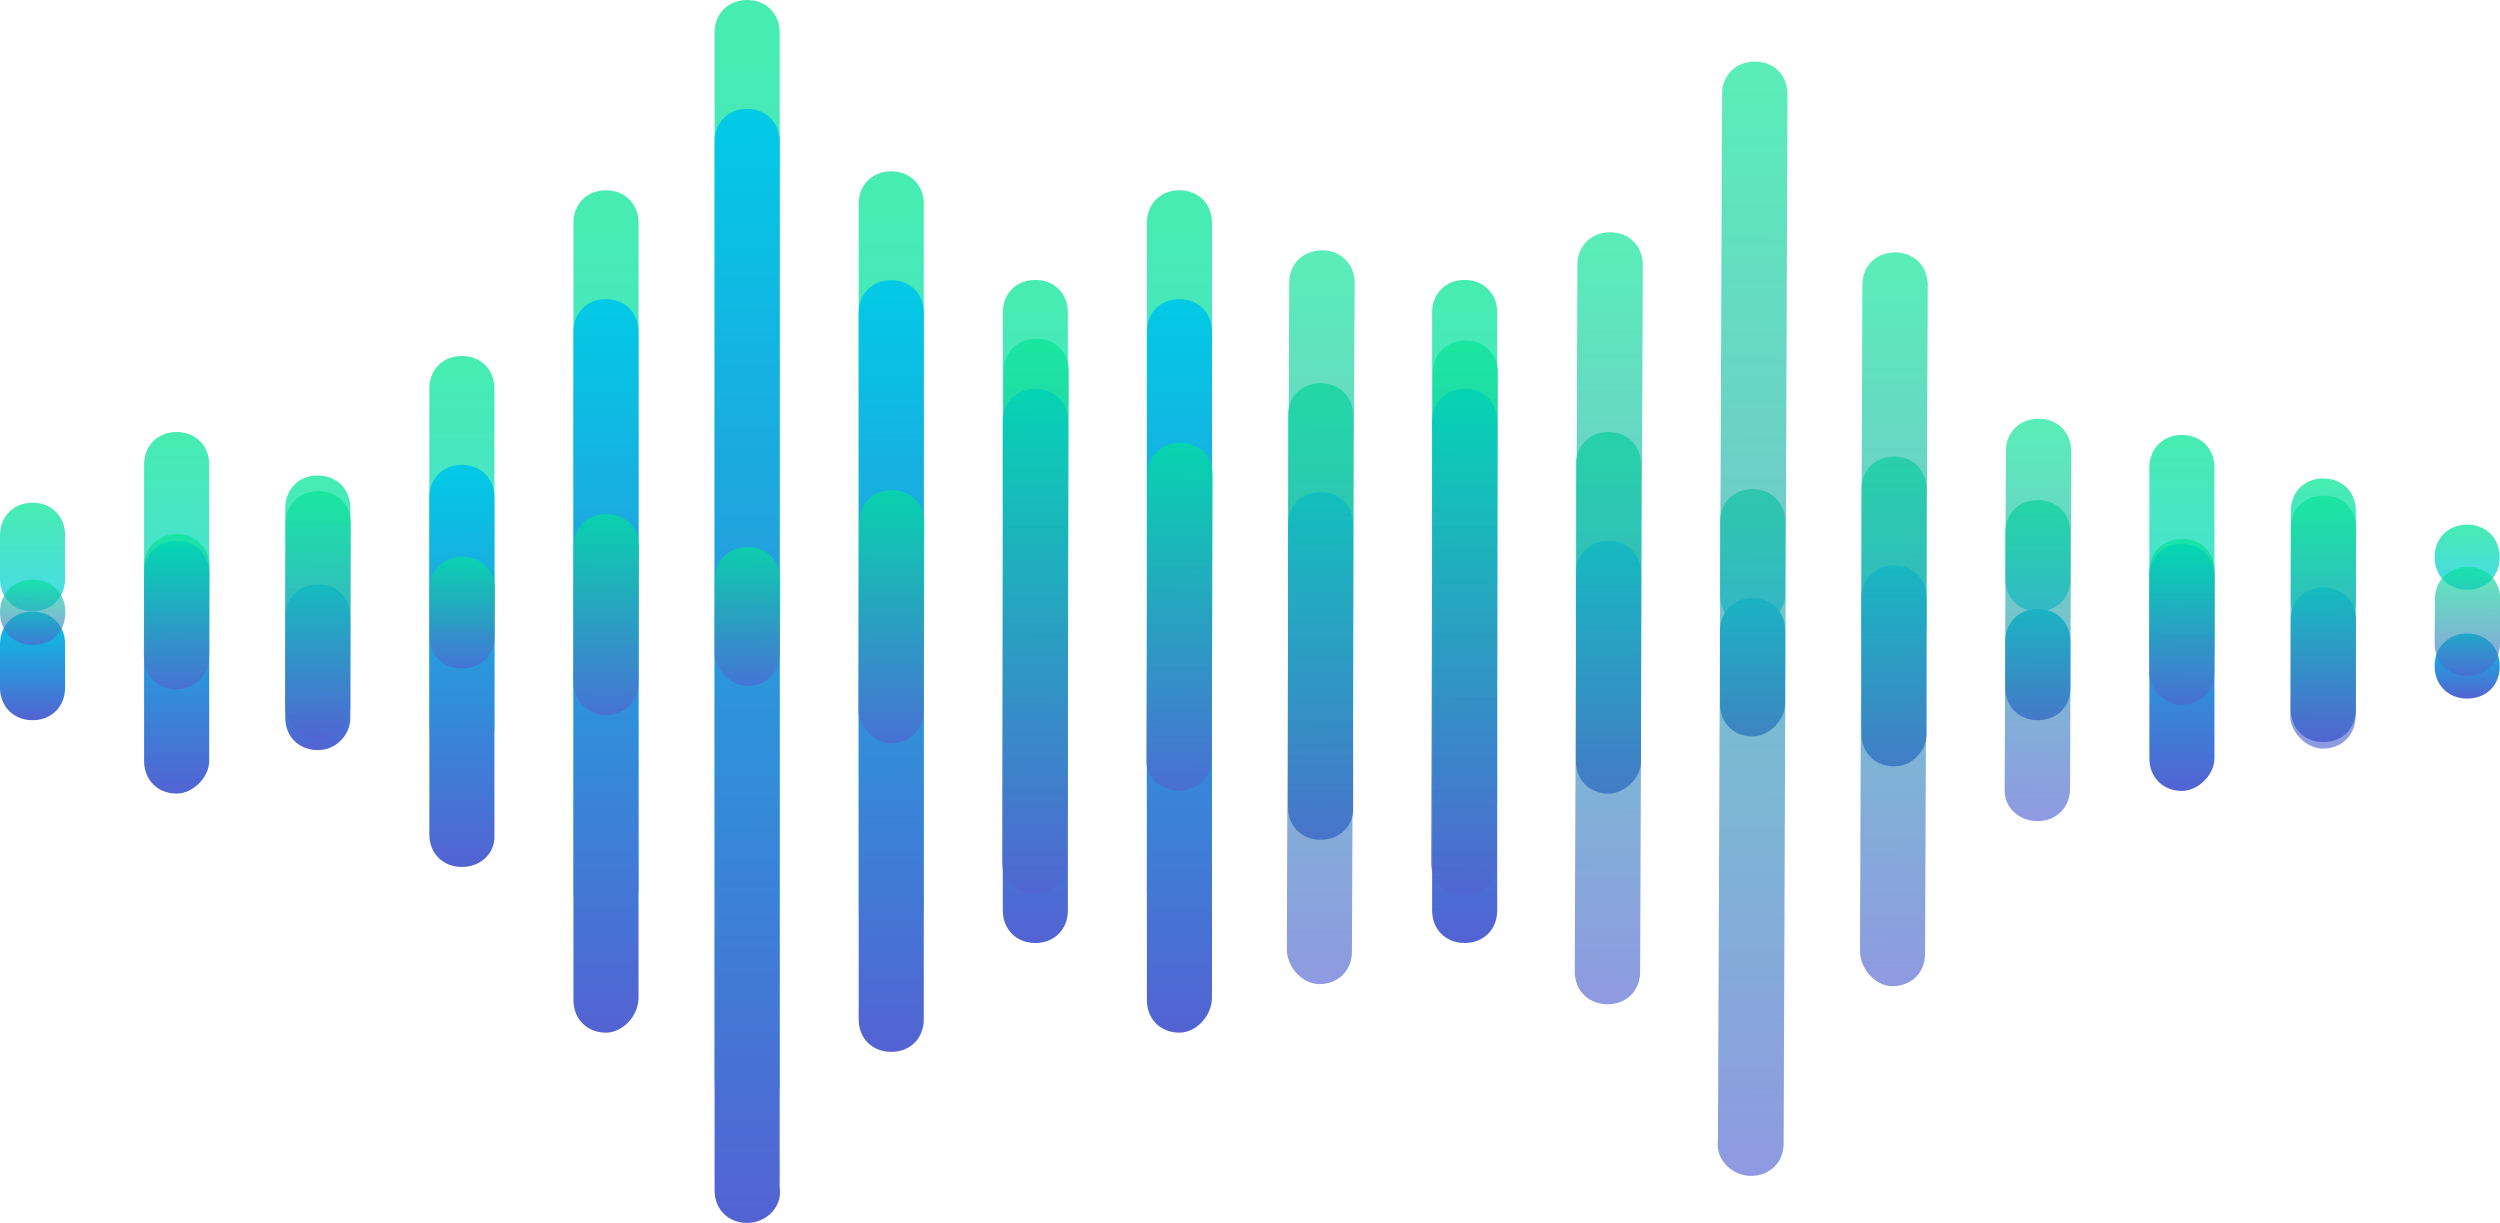 <!-- Generator: Adobe Illustrator 24.0.2, SVG Export Plug-In  -->
<svg version="1.1" xmlns="http://www.w3.org/2000/svg" xmlns:xlink="http://www.w3.org/1999/xlink" x="0px" y="0px" width="84.49px"
     height="41.33px" viewBox="0 0 84.49 41.33" style="enable-background:new 0 0 84.49 41.33;" xml:space="preserve">
<style type="text/css">
	.st0{opacity:0.72;}
	.st1{fill:url(#SVGID_1_);}
	.st2{fill:url(#SVGID_2_);}
	.st3{fill:url(#SVGID_3_);}
	.st4{fill:url(#SVGID_4_);}
	.st5{fill:url(#SVGID_5_);}
	.st6{fill:url(#SVGID_6_);}
	.st7{fill:url(#SVGID_7_);}
	.st8{fill:url(#SVGID_8_);}
	.st9{fill:url(#SVGID_9_);}
	.st10{fill:url(#SVGID_10_);}
	.st11{fill:url(#SVGID_11_);}
	.st12{fill:url(#SVGID_12_);}
	.st13{fill:url(#SVGID_13_);}
	.st14{fill:url(#SVGID_14_);}
	.st15{fill:url(#SVGID_15_);}
	.st16{fill:url(#SVGID_16_);}
	.st17{fill:url(#SVGID_17_);}
	.st18{fill:url(#SVGID_18_);}
	.st19{fill:url(#SVGID_19_);}
	.st20{fill:url(#SVGID_20_);}
	.st21{fill:url(#SVGID_21_);}
	.st22{fill:url(#SVGID_22_);}
	.st23{fill:url(#SVGID_23_);}
	.st24{fill:url(#SVGID_24_);}
	.st25{fill:url(#SVGID_25_);}
	.st26{fill:url(#SVGID_26_);}
	.st27{fill:url(#SVGID_27_);}
	.st28{fill:url(#SVGID_28_);}
	.st29{fill:url(#SVGID_29_);}
	.st30{fill:url(#SVGID_30_);}
	.st31{fill:url(#SVGID_31_);}
	.st32{fill:url(#SVGID_32_);}
	.st33{fill:url(#SVGID_33_);}
	.st34{fill:url(#SVGID_34_);}
	.st35{fill:url(#SVGID_35_);}
	.st36{fill:url(#SVGID_36_);}
	.st37{opacity:0.65;}
	.st38{fill:url(#SVGID_37_);}
	.st39{fill:url(#SVGID_38_);}
	.st40{fill:url(#SVGID_39_);}
	.st41{fill:url(#SVGID_40_);}
	.st42{fill:url(#SVGID_41_);}
	.st43{fill:url(#SVGID_42_);}
	.st44{fill:url(#SVGID_43_);}
	.st45{fill:url(#SVGID_44_);}
	.st46{fill:url(#SVGID_45_);}
	.st47{fill:url(#SVGID_46_);}
	.st48{fill:url(#SVGID_47_);}
	.st49{fill:url(#SVGID_48_);}
	.st50{fill:url(#SVGID_49_);}
	.st51{fill:url(#SVGID_50_);}
	.st52{fill:url(#SVGID_51_);}
	.st53{fill:url(#SVGID_52_);}
	.st54{fill:url(#SVGID_53_);}
	.st55{fill:url(#SVGID_54_);}
	.st56{fill:url(#SVGID_55_);}
	.st57{fill:url(#SVGID_56_);}
	.st58{fill:url(#SVGID_57_);}
	.st59{fill:url(#SVGID_58_);}
	.st60{fill:url(#SVGID_59_);}
	.st61{fill:url(#SVGID_60_);}
	.st62{fill:url(#SVGID_61_);}
	.st63{fill:url(#SVGID_62_);}
	.st64{fill:url(#SVGID_63_);}
	.st65{fill:url(#SVGID_64_);}
	.st66{fill:url(#SVGID_65_);}
	.st67{fill:url(#SVGID_66_);}
	.st68{fill:url(#SVGID_67_);}
	.st69{fill:url(#SVGID_68_);}
	.st70{fill:url(#SVGID_69_);}
	.st71{fill:url(#SVGID_70_);}
	.st72{fill:url(#SVGID_71_);}
	.st73{fill:url(#SVGID_72_);}
	.st74{fill:url(#SVGID_73_);}
	.st75{fill:url(#SVGID_74_);}
	.st76{fill:url(#SVGID_75_);}
	.st77{fill:url(#SVGID_76_);}
	.st78{fill:url(#SVGID_77_);}
	.st79{fill:url(#SVGID_78_);}
	.st80{fill:url(#SVGID_79_);}
	.st81{fill:url(#SVGID_80_);}
	.st82{fill:url(#SVGID_81_);}
	.st83{fill:url(#SVGID_82_);}
	.st84{fill:url(#SVGID_83_);}
	.st85{fill:url(#SVGID_84_);}
	.st86{fill:url(#SVGID_85_);}
	.st87{fill:url(#SVGID_86_);}
	.st88{fill:url(#SVGID_87_);}
	.st89{fill:url(#SVGID_88_);}
	.st90{fill:url(#SVGID_89_);}
	.st91{fill:url(#SVGID_90_);}
	.st92{fill:url(#SVGID_91_);}
	.st93{fill:url(#SVGID_92_);}
	.st94{fill:url(#SVGID_93_);}
	.st95{fill:url(#SVGID_94_);}
	.st96{fill:url(#SVGID_95_);}
	.st97{fill:url(#SVGID_96_);}
	.st98{fill:url(#SVGID_97_);}
	.st99{fill:url(#SVGID_98_);}
	.st100{fill:url(#SVGID_99_);}
	.st101{fill:url(#SVGID_100_);}
	.st102{fill:url(#SVGID_101_);}
	.st103{fill:url(#SVGID_102_);}
	.st104{fill:url(#SVGID_103_);}
	.st105{fill:url(#SVGID_104_);}
	.st106{fill:url(#SVGID_105_);}
	.st107{fill:url(#SVGID_106_);}
	.st108{fill:url(#SVGID_107_);}
	.st109{fill:url(#SVGID_108_);}
</style>
    <defs>
</defs>
    <g>
	<g class="st0">
		<linearGradient id="SVGID_1_" gradientUnits="userSpaceOnUse" x1="20.479" y1="31.223" x2="20.479" y2="6.428">
			<stop  offset="0" style="stop-color:#02CAE6"/>
            <stop  offset="1" style="stop-color:#00E592"/>
		</linearGradient>
        <path class="st1" d="M20.48,31.22c-0.64,0-1.1-0.46-1.1-1.1V7.53c0-0.64,0.46-1.1,1.1-1.1c0.64,0,1.1,0.46,1.1,1.1v22.5
			C21.58,30.67,21.03,31.22,20.48,31.22z"/>
        <linearGradient id="SVGID_2_" gradientUnits="userSpaceOnUse" x1="25.259" y1="37.651" x2="25.259" y2="0">
			<stop  offset="0" style="stop-color:#02CAE6"/>
            <stop  offset="1" style="stop-color:#00E592"/>
		</linearGradient>
        <path class="st2" d="M25.25,37.65c-0.64,0-1.1-0.46-1.1-1.1V1.1c0-0.64,0.46-1.1,1.1-1.1s1.1,0.46,1.1,1.1v35.36
			C26.45,37.1,25.9,37.65,25.25,37.65z"/>
        <linearGradient id="SVGID_3_" gradientUnits="userSpaceOnUse" x1="44.631" y1="24.703" x2="44.631" y2="12.948">
			<stop  offset="0" style="stop-color:#02CAE6"/>
            <stop  offset="1" style="stop-color:#00E592"/>
		</linearGradient>
        <path class="st3" d="M44.63,24.7c-0.64,0-1.1-0.46-1.1-1.1v-9.55c0-0.64,0.46-1.1,1.1-1.1s1.1,0.46,1.1,1.1v9.64
			C45.73,24.24,45.27,24.7,44.63,24.7z"/>
        <linearGradient id="SVGID_4_" gradientUnits="userSpaceOnUse" x1="49.498" y1="28.193" x2="49.498" y2="9.459">
			<stop  offset="0" style="stop-color:#02CAE6"/>
            <stop  offset="1" style="stop-color:#00E592"/>
		</linearGradient>
        <path class="st4" d="M49.5,28.19c-0.64,0-1.1-0.46-1.1-1.1V10.56c0-0.64,0.46-1.1,1.1-1.1s1.1,0.46,1.1,1.1v16.53
			C50.6,27.73,50.14,28.19,49.5,28.19z"/>
        <linearGradient id="SVGID_5_" gradientUnits="userSpaceOnUse" x1="54.365" y1="23.142" x2="54.365" y2="14.601">
			<stop  offset="0" style="stop-color:#02CAE6"/>
            <stop  offset="1" style="stop-color:#00E592"/>
		</linearGradient>
        <path class="st5" d="M54.36,23.14c-0.64,0-1.1-0.46-1.1-1.1V15.7c0-0.64,0.46-1.1,1.1-1.1c0.64,0,1.1,0.46,1.1,1.1v6.34
			C55.47,22.59,54.92,23.14,54.36,23.14z"/>
        <linearGradient id="SVGID_6_" gradientUnits="userSpaceOnUse" x1="64.007" y1="22.224" x2="64.007" y2="15.428">
			<stop  offset="0" style="stop-color:#02CAE6"/>
            <stop  offset="1" style="stop-color:#00E592"/>
		</linearGradient>
        <path class="st6" d="M64.01,22.22c-0.64,0-1.1-0.46-1.1-1.1v-4.59c0-0.64,0.46-1.1,1.1-1.1c0.64,0,1.1,0.46,1.1,1.1v4.59
			C65.11,21.67,64.65,22.22,64.01,22.22z"/>
        <linearGradient id="SVGID_7_" gradientUnits="userSpaceOnUse" x1="30.121" y1="31.866" x2="30.121" y2="5.785">
			<stop  offset="0" style="stop-color:#02CAE6"/>
            <stop  offset="1" style="stop-color:#00E592"/>
		</linearGradient>
        <path class="st7" d="M30.12,31.87c-0.64,0-1.1-0.46-1.1-1.1V6.89c0-0.64,0.46-1.1,1.1-1.1c0.64,0,1.1,0.46,1.1,1.1v23.88
			C31.22,31.41,30.76,31.87,30.12,31.87z"/>
        <linearGradient id="SVGID_8_" gradientUnits="userSpaceOnUse" x1="34.988" y1="28.193" x2="34.988" y2="9.459">
			<stop  offset="0" style="stop-color:#02CAE6"/>
            <stop  offset="1" style="stop-color:#00E592"/>
		</linearGradient>
        <path class="st8" d="M34.99,28.19c-0.64,0-1.1-0.46-1.1-1.1V10.56c0-0.64,0.46-1.1,1.1-1.1s1.1,0.46,1.1,1.1v16.53
			C36.09,27.73,35.63,28.19,34.99,28.19z"/>
        <linearGradient id="SVGID_9_" gradientUnits="userSpaceOnUse" x1="39.855" y1="31.223" x2="39.855" y2="6.428">
			<stop  offset="0" style="stop-color:#02CAE6"/>
            <stop  offset="1" style="stop-color:#00E592"/>
		</linearGradient>
        <path class="st9" d="M39.86,31.22c-0.64,0-1.1-0.46-1.1-1.1V7.53c0-0.64,0.46-1.1,1.1-1.1c0.64,0,1.1,0.46,1.1,1.1v22.5
			C40.96,30.67,40.41,31.22,39.86,31.22z"/>
        <linearGradient id="SVGID_10_" gradientUnits="userSpaceOnUse" x1="15.612" y1="25.621" x2="15.612" y2="12.03">
			<stop  offset="0" style="stop-color:#02CAE6"/>
            <stop  offset="1" style="stop-color:#00E592"/>
		</linearGradient>
        <path class="st10" d="M15.61,25.62c-0.64,0-1.1-0.46-1.1-1.1V13.13c0-0.64,0.46-1.1,1.1-1.1s1.1,0.46,1.1,1.1v11.48
			C16.71,25.16,16.25,25.62,15.61,25.62z"/>
        <linearGradient id="SVGID_11_" gradientUnits="userSpaceOnUse" x1="59.232" y1="21.213" x2="59.232" y2="16.53">
			<stop  offset="0" style="stop-color:#02CAE6"/>
            <stop  offset="1" style="stop-color:#00E592"/>
		</linearGradient>
        <path class="st11" d="M59.23,21.21c-0.64,0-1.1-0.46-1.1-1.1v-2.48c0-0.64,0.46-1.1,1.1-1.1s1.1,0.46,1.1,1.1v2.48
			C60.33,20.66,59.78,21.21,59.23,21.21z"/>
        <linearGradient id="SVGID_12_" gradientUnits="userSpaceOnUse" x1="73.742" y1="23.05" x2="73.742" y2="14.693">
			<stop  offset="0" style="stop-color:#02CAE6"/>
            <stop  offset="1" style="stop-color:#00E592"/>
		</linearGradient>
        <path class="st12" d="M73.74,23.05c-0.64,0-1.1-0.46-1.1-1.1V15.8c0-0.64,0.46-1.1,1.1-1.1c0.64,0,1.1,0.46,1.1,1.1v6.15
			C74.84,22.5,74.29,23.05,73.74,23.05z"/>
        <linearGradient id="SVGID_13_" gradientUnits="userSpaceOnUse" x1="78.517" y1="21.397" x2="78.517" y2="16.163">
			<stop  offset="0" style="stop-color:#02CAE6"/>
            <stop  offset="1" style="stop-color:#00E592"/>
		</linearGradient>
        <path class="st13" d="M78.52,21.4c-0.64,0-1.1-0.46-1.1-1.1v-3.03c0-0.64,0.46-1.1,1.1-1.1c0.64,0,1.1,0.46,1.1,1.1v3.03
			C79.62,20.94,79.16,21.4,78.52,21.4z"/>
        <linearGradient id="SVGID_14_" gradientUnits="userSpaceOnUse" x1="83.384" y1="19.928" x2="83.384" y2="17.724">
			<stop  offset="0" style="stop-color:#02CAE6"/>
            <stop  offset="1" style="stop-color:#00E592"/>
		</linearGradient>
        <path class="st14" d="M83.38,19.93c-0.64,0-1.1-0.46-1.1-1.1l0,0c0-0.64,0.46-1.1,1.1-1.1c0.64,0,1.1,0.46,1.1,1.1
			S84.03,19.93,83.38,19.93z"/>
        <linearGradient id="SVGID_15_" gradientUnits="userSpaceOnUse" x1="1.102" y1="20.662" x2="1.102" y2="16.989">
			<stop  offset="0" style="stop-color:#02CAE6"/>
            <stop  offset="1" style="stop-color:#00E592"/>
		</linearGradient>
        <path class="st15" d="M1.1,20.66c-0.64,0-1.1-0.46-1.1-1.1v-1.47c0-0.64,0.46-1.1,1.1-1.1s1.1,0.46,1.1,1.1v1.47
			C2.2,20.2,1.74,20.66,1.1,20.66z"/>
        <linearGradient id="SVGID_16_" gradientUnits="userSpaceOnUse" x1="10.744" y1="21.672" x2="10.744" y2="16.071">
			<stop  offset="0" style="stop-color:#02CAE6"/>
            <stop  offset="1" style="stop-color:#00E592"/>
		</linearGradient>
        <path class="st16" d="M10.74,21.67c-0.64,0-1.1-0.46-1.1-1.1v-3.4c0-0.64,0.46-1.1,1.1-1.1s1.1,0.46,1.1,1.1v3.4
			C11.85,21.12,11.39,21.67,10.74,21.67z"/>
        <linearGradient id="SVGID_17_" gradientUnits="userSpaceOnUse" x1="5.969" y1="23.142" x2="5.969" y2="14.601">
			<stop  offset="0" style="stop-color:#02CAE6"/>
            <stop  offset="1" style="stop-color:#00E592"/>
		</linearGradient>
        <path class="st17" d="M5.97,23.14c-0.64,0-1.1-0.46-1.1-1.1V15.7c0-0.64,0.46-1.1,1.1-1.1s1.1,0.46,1.1,1.1v6.34
			C7.07,22.59,6.52,23.14,5.97,23.14z"/>
        <linearGradient id="SVGID_18_" gradientUnits="userSpaceOnUse" x1="68.874" y1="20.662" x2="68.874" y2="16.897">
			<stop  offset="0" style="stop-color:#02CAE6"/>
            <stop  offset="1" style="stop-color:#00E592"/>
		</linearGradient>
        <path class="st18" d="M68.87,20.66c-0.64,0-1.1-0.46-1.1-1.1V18c0-0.64,0.46-1.1,1.1-1.1c0.64,0,1.1,0.46,1.1,1.1v1.56
			C69.98,20.2,69.52,20.66,68.87,20.66z"/>
	</g>
        <g>
		<linearGradient id="SVGID_19_" gradientUnits="userSpaceOnUse" x1="20.479" y1="34.903" x2="20.479" y2="10.108">
			<stop  offset="0" style="stop-color:#5363D2"/>
            <stop  offset="1" style="stop-color:#02CAE6"/>
		</linearGradient>
            <path class="st19" d="M20.48,34.9c-0.64,0-1.1-0.46-1.1-1.1V11.21c0-0.64,0.46-1.1,1.1-1.1c0.64,0,1.1,0.46,1.1,1.1v22.5
			C21.58,34.35,21.03,34.9,20.48,34.9z"/>
            <linearGradient id="SVGID_20_" gradientUnits="userSpaceOnUse" x1="25.259" y1="41.332" x2="25.259" y2="3.68">
			<stop  offset="0" style="stop-color:#5363D2"/>
                <stop  offset="1" style="stop-color:#02CAE6"/>
		</linearGradient>
            <path class="st20" d="M25.25,41.33c-0.64,0-1.1-0.46-1.1-1.1V4.78c0-0.64,0.46-1.1,1.1-1.1s1.1,0.46,1.1,1.1v35.36
			C26.45,40.78,25.9,41.33,25.25,41.33z"/>
            <linearGradient id="SVGID_21_" gradientUnits="userSpaceOnUse" x1="44.631" y1="28.383" x2="44.631" y2="16.629">
			<stop  offset="0" style="stop-color:#5363D2"/>
                <stop  offset="1" style="stop-color:#02CAE6"/>
		</linearGradient>
            <path class="st21" d="M44.63,28.38c-0.64,0-1.1-0.46-1.1-1.1v-9.55c0-0.64,0.46-1.1,1.1-1.1s1.1,0.46,1.1,1.1v9.64
			C45.73,27.92,45.27,28.38,44.63,28.38z"/>
            <linearGradient id="SVGID_22_" gradientUnits="userSpaceOnUse" x1="49.498" y1="31.873" x2="49.498" y2="13.139">
			<stop  offset="0" style="stop-color:#5363D2"/>
                <stop  offset="1" style="stop-color:#02CAE6"/>
		</linearGradient>
            <path class="st22" d="M49.5,31.87c-0.64,0-1.1-0.46-1.1-1.1V14.24c0-0.64,0.46-1.1,1.1-1.1s1.1,0.46,1.1,1.1v16.53
			C50.6,31.41,50.14,31.87,49.5,31.87z"/>
            <linearGradient id="SVGID_23_" gradientUnits="userSpaceOnUse" x1="54.365" y1="26.822" x2="54.365" y2="18.282">
			<stop  offset="0" style="stop-color:#5363D2"/>
                <stop  offset="1" style="stop-color:#02CAE6"/>
		</linearGradient>
            <path class="st23" d="M54.36,26.82c-0.64,0-1.1-0.46-1.1-1.1v-6.34c0-0.64,0.46-1.1,1.1-1.1c0.64,0,1.1,0.46,1.1,1.1v6.34
			C55.47,26.27,54.92,26.82,54.36,26.82z"/>
            <linearGradient id="SVGID_24_" gradientUnits="userSpaceOnUse" x1="64.007" y1="25.904" x2="64.007" y2="19.108">
			<stop  offset="0" style="stop-color:#5363D2"/>
                <stop  offset="1" style="stop-color:#02CAE6"/>
		</linearGradient>
            <path class="st24" d="M64.01,25.9c-0.64,0-1.1-0.46-1.1-1.1v-4.59c0-0.64,0.46-1.1,1.1-1.1c0.64,0,1.1,0.46,1.1,1.1v4.59
			C65.11,25.35,64.65,25.9,64.01,25.9z"/>
            <linearGradient id="SVGID_25_" gradientUnits="userSpaceOnUse" x1="30.121" y1="35.546" x2="30.121" y2="9.466">
			<stop  offset="0" style="stop-color:#5363D2"/>
                <stop  offset="1" style="stop-color:#02CAE6"/>
		</linearGradient>
            <path class="st25" d="M30.12,35.55c-0.64,0-1.1-0.46-1.1-1.1V10.57c0-0.64,0.46-1.1,1.1-1.1c0.64,0,1.1,0.46,1.1,1.1v23.88
			C31.22,35.09,30.76,35.55,30.12,35.55z"/>
            <linearGradient id="SVGID_26_" gradientUnits="userSpaceOnUse" x1="34.988" y1="31.873" x2="34.988" y2="13.139">
			<stop  offset="0" style="stop-color:#5363D2"/>
                <stop  offset="1" style="stop-color:#02CAE6"/>
		</linearGradient>
            <path class="st26" d="M34.99,31.87c-0.64,0-1.1-0.46-1.1-1.1V14.24c0-0.64,0.46-1.1,1.1-1.1s1.1,0.46,1.1,1.1v16.53
			C36.09,31.41,35.63,31.87,34.99,31.87z"/>
            <linearGradient id="SVGID_27_" gradientUnits="userSpaceOnUse" x1="39.855" y1="34.903" x2="39.855" y2="10.108">
			<stop  offset="0" style="stop-color:#5363D2"/>
                <stop  offset="1" style="stop-color:#02CAE6"/>
		</linearGradient>
            <path class="st27" d="M39.86,34.9c-0.64,0-1.1-0.46-1.1-1.1V11.21c0-0.64,0.46-1.1,1.1-1.1c0.64,0,1.1,0.46,1.1,1.1v22.5
			C40.96,34.35,40.41,34.9,39.86,34.9z"/>
            <linearGradient id="SVGID_28_" gradientUnits="userSpaceOnUse" x1="15.612" y1="29.302" x2="15.612" y2="15.71">
			<stop  offset="0" style="stop-color:#5363D2"/>
                <stop  offset="1" style="stop-color:#02CAE6"/>
		</linearGradient>
            <path class="st28" d="M15.61,29.3c-0.64,0-1.1-0.46-1.1-1.1V16.81c0-0.64,0.46-1.1,1.1-1.1s1.1,0.46,1.1,1.1v11.48
			C16.71,28.84,16.25,29.3,15.61,29.3z"/>
            <linearGradient id="SVGID_29_" gradientUnits="userSpaceOnUse" x1="59.232" y1="24.894" x2="59.232" y2="20.21">
			<stop  offset="0" style="stop-color:#5363D2"/>
                <stop  offset="1" style="stop-color:#02CAE6"/>
		</linearGradient>
            <path class="st29" d="M59.23,24.89c-0.64,0-1.1-0.46-1.1-1.1v-2.48c0-0.64,0.46-1.1,1.1-1.1s1.1,0.46,1.1,1.1v2.48
			C60.33,24.34,59.78,24.89,59.23,24.89z"/>
            <linearGradient id="SVGID_30_" gradientUnits="userSpaceOnUse" x1="73.742" y1="26.73" x2="73.742" y2="18.373">
			<stop  offset="0" style="stop-color:#5363D2"/>
                <stop  offset="1" style="stop-color:#02CAE6"/>
		</linearGradient>
            <path class="st30" d="M73.74,26.73c-0.64,0-1.1-0.46-1.1-1.1v-6.15c0-0.64,0.46-1.1,1.1-1.1c0.64,0,1.1,0.46,1.1,1.1v6.15
			C74.84,26.18,74.29,26.73,73.74,26.73z"/>
            <linearGradient id="SVGID_31_" gradientUnits="userSpaceOnUse" x1="78.517" y1="25.077" x2="78.517" y2="19.843">
			<stop  offset="0" style="stop-color:#5363D2"/>
                <stop  offset="1" style="stop-color:#02CAE6"/>
		</linearGradient>
            <path class="st31" d="M78.52,25.08c-0.64,0-1.1-0.46-1.1-1.1v-3.03c0-0.64,0.46-1.1,1.1-1.1c0.64,0,1.1,0.46,1.1,1.1v3.03
			C79.62,24.62,79.16,25.08,78.52,25.08z"/>
            <linearGradient id="SVGID_32_" gradientUnits="userSpaceOnUse" x1="83.384" y1="23.608" x2="83.384" y2="21.404">
			<stop  offset="0" style="stop-color:#5363D2"/>
                <stop  offset="1" style="stop-color:#02CAE6"/>
		</linearGradient>
            <path class="st32" d="M83.38,23.61c-0.64,0-1.1-0.46-1.1-1.1l0,0c0-0.64,0.46-1.1,1.1-1.1c0.64,0,1.1,0.46,1.1,1.1
			C84.49,23.15,84.03,23.61,83.38,23.61z"/>
            <linearGradient id="SVGID_33_" gradientUnits="userSpaceOnUse" x1="1.102" y1="24.343" x2="1.102" y2="20.669">
			<stop  offset="0" style="stop-color:#5363D2"/>
                <stop  offset="1" style="stop-color:#02CAE6"/>
		</linearGradient>
            <path class="st33" d="M1.1,24.34c-0.64,0-1.1-0.46-1.1-1.1v-1.47c0-0.64,0.46-1.1,1.1-1.1s1.1,0.46,1.1,1.1v1.47
			C2.2,23.88,1.74,24.34,1.1,24.34z"/>
            <linearGradient id="SVGID_34_" gradientUnits="userSpaceOnUse" x1="10.744" y1="25.353" x2="10.744" y2="19.751">
			<stop  offset="0" style="stop-color:#5363D2"/>
                <stop  offset="1" style="stop-color:#02CAE6"/>
		</linearGradient>
            <path class="st34" d="M10.74,25.35c-0.64,0-1.1-0.46-1.1-1.1v-3.4c0-0.64,0.46-1.1,1.1-1.1s1.1,0.46,1.1,1.1v3.4
			C11.85,24.8,11.39,25.35,10.74,25.35z"/>
            <linearGradient id="SVGID_35_" gradientUnits="userSpaceOnUse" x1="5.969" y1="26.822" x2="5.969" y2="18.282">
			<stop  offset="0" style="stop-color:#5363D2"/>
                <stop  offset="1" style="stop-color:#02CAE6"/>
		</linearGradient>
            <path class="st35" d="M5.97,26.82c-0.64,0-1.1-0.46-1.1-1.1v-6.34c0-0.64,0.46-1.1,1.1-1.1s1.1,0.46,1.1,1.1v6.34
			C7.07,26.27,6.52,26.82,5.97,26.82z"/>
            <linearGradient id="SVGID_36_" gradientUnits="userSpaceOnUse" x1="68.874" y1="24.343" x2="68.874" y2="20.578">
			<stop  offset="0" style="stop-color:#5363D2"/>
                <stop  offset="1" style="stop-color:#02CAE6"/>
		</linearGradient>
            <path class="st36" d="M68.87,24.34c-0.64,0-1.1-0.46-1.1-1.1v-1.56c0-0.64,0.46-1.1,1.1-1.1c0.64,0,1.1,0.46,1.1,1.1v1.56
			C69.98,23.88,69.52,24.34,68.87,24.34z"/>
	</g>
        <g class="st37">
		
			<linearGradient id="SVGID_37_" gradientUnits="userSpaceOnUse" x1="63.824" y1="33.689" x2="63.824" y2="8.894" gradientTransform="matrix(1 3.774713e-03 -3.774713e-03 1 0.264 -0.602)">
			<stop  offset="0" style="stop-color:#5363D2"/>
                <stop  offset="1" style="stop-color:#00E592"/>
		</linearGradient>
            <path class="st38" d="M62.86,32.13l0.08-22.5c0-0.64,0.46-1.1,1.11-1.1c0.64,0,1.1,0.46,1.1,1.11l-0.09,22.59
			c0,0.64-0.46,1.1-1.11,1.1C63.41,33.33,62.86,32.77,62.86,32.13z"/>

            <linearGradient id="SVGID_38_" gradientUnits="userSpaceOnUse" x1="59.044" y1="40.117" x2="59.044" y2="2.466" gradientTransform="matrix(1 3.774713e-03 -3.774713e-03 1 0.264 -0.602)">
			<stop  offset="0" style="stop-color:#5363D2"/>
                <stop  offset="1" style="stop-color:#00E592"/>
		</linearGradient>
            <path class="st39" d="M58.06,38.54L58.2,3.18c0-0.64,0.46-1.1,1.11-1.1c0.64,0,1.1,0.46,1.1,1.11l-0.13,35.45
			c0,0.64-0.46,1.1-1.11,1.1C58.52,39.73,57.97,39.18,58.06,38.54z"/>

            <linearGradient id="SVGID_39_" gradientUnits="userSpaceOnUse" x1="39.672" y1="27.169" x2="39.672" y2="15.414" gradientTransform="matrix(1 3.774713e-03 -3.774713e-03 1 0.264 -0.602)">
			<stop  offset="0" style="stop-color:#5363D2"/>
                <stop  offset="1" style="stop-color:#00E592"/>
		</linearGradient>
            <path class="st40" d="M38.74,25.7l0.04-9.64c0-0.64,0.46-1.1,1.11-1.1c0.64,0,1.1,0.46,1.1,1.11l-0.04,9.55
			c0,0.64-0.46,1.1-1.11,1.1C39.19,26.71,38.73,26.25,38.74,25.7z"/>

            <linearGradient id="SVGID_40_" gradientUnits="userSpaceOnUse" x1="34.805" y1="30.658" x2="34.805" y2="11.924" gradientTransform="matrix(1 3.774713e-03 -3.774713e-03 1 0.264 -0.602)">
			<stop  offset="0" style="stop-color:#5363D2"/>
                <stop  offset="1" style="stop-color:#00E592"/>
		</linearGradient>
            <path class="st41" d="M33.86,29.08l0.06-16.53c0-0.64,0.46-1.1,1.11-1.1c0.64,0,1.1,0.46,1.1,1.11l-0.06,16.53
			c0,0.64-0.46,1.1-1.11,1.1C34.31,30.18,33.85,29.72,33.86,29.08z"/>

            <linearGradient id="SVGID_41_" gradientUnits="userSpaceOnUse" x1="29.938" y1="25.607" x2="29.938" y2="17.067" gradientTransform="matrix(1 3.774713e-03 -3.774713e-03 1 0.264 -0.602)">
			<stop  offset="0" style="stop-color:#5363D2"/>
                <stop  offset="1" style="stop-color:#00E592"/>
		</linearGradient>
            <path class="st42" d="M29.01,24.01l0.02-6.34c0-0.64,0.46-1.1,1.11-1.1s1.1,0.46,1.1,1.11l-0.02,6.34c0,0.64-0.46,1.1-1.11,1.1
			C29.55,25.12,29.01,24.56,29.01,24.01z"/>

            <linearGradient id="SVGID_42_" gradientUnits="userSpaceOnUse" x1="20.296" y1="24.689" x2="20.296" y2="17.893" gradientTransform="matrix(1 3.774713e-03 -3.774713e-03 1 0.264 -0.602)">
			<stop  offset="0" style="stop-color:#5363D2"/>
                <stop  offset="1" style="stop-color:#00E592"/>
		</linearGradient>
            <path class="st43" d="M19.37,23.06l0.02-4.59c0-0.64,0.46-1.1,1.11-1.1c0.64,0,1.1,0.46,1.1,1.11l-0.02,4.59
			c0,0.64-0.46,1.1-1.11,1.1C19.82,24.16,19.37,23.61,19.37,23.06z"/>

            <linearGradient id="SVGID_43_" gradientUnits="userSpaceOnUse" x1="54.182" y1="34.331" x2="54.182" y2="8.251" gradientTransform="matrix(1 3.774713e-03 -3.774713e-03 1 0.264 -0.602)">
			<stop  offset="0" style="stop-color:#5363D2"/>
                <stop  offset="1" style="stop-color:#00E592"/>
		</linearGradient>
            <path class="st44" d="M53.22,32.83l0.09-23.88c0-0.64,0.46-1.1,1.11-1.1c0.64,0,1.1,0.46,1.1,1.11l-0.09,23.88
			c0,0.64-0.46,1.1-1.11,1.1C53.67,33.93,53.22,33.47,53.22,32.83z"/>

            <linearGradient id="SVGID_44_" gradientUnits="userSpaceOnUse" x1="49.315" y1="30.658" x2="49.315" y2="11.924" gradientTransform="matrix(1 3.774713e-03 -3.774713e-03 1 0.264 -0.602)">
			<stop  offset="0" style="stop-color:#5363D2"/>
                <stop  offset="1" style="stop-color:#00E592"/>
		</linearGradient>
            <path class="st45" d="M48.36,29.14l0.06-16.53c0-0.64,0.46-1.1,1.11-1.1c0.64,0,1.1,0.46,1.1,1.11l-0.06,16.53
			c0,0.64-0.46,1.1-1.11,1.1C48.82,30.24,48.36,29.78,48.36,29.14z"/>

            <linearGradient id="SVGID_45_" gradientUnits="userSpaceOnUse" x1="44.447" y1="33.689" x2="44.447" y2="8.894" gradientTransform="matrix(1 3.774713e-03 -3.774713e-03 1 0.264 -0.602)">
			<stop  offset="0" style="stop-color:#5363D2"/>
                <stop  offset="1" style="stop-color:#00E592"/>
		</linearGradient>
            <path class="st46" d="M43.49,32.06l0.08-22.5c0-0.64,0.46-1.1,1.11-1.1c0.64,0,1.1,0.46,1.1,1.11l-0.09,22.59
			c0,0.64-0.46,1.1-1.11,1.1C44.03,33.25,43.48,32.7,43.49,32.06z"/>

            <linearGradient id="SVGID_46_" gradientUnits="userSpaceOnUse" x1="68.691" y1="28.087" x2="68.691" y2="14.496" gradientTransform="matrix(1 3.774713e-03 -3.774713e-03 1 0.264 -0.602)">
			<stop  offset="0" style="stop-color:#5363D2"/>
                <stop  offset="1" style="stop-color:#00E592"/>
		</linearGradient>
            <path class="st47" d="M67.75,26.73l0.04-11.48c0-0.64,0.46-1.1,1.11-1.1c0.64,0,1.1,0.46,1.1,1.11l-0.04,11.39
			c0,0.64-0.46,1.1-1.11,1.1C68.21,27.74,67.75,27.28,67.75,26.73z"/>

            <linearGradient id="SVGID_47_" gradientUnits="userSpaceOnUse" x1="25.071" y1="23.679" x2="25.071" y2="18.995" gradientTransform="matrix(1 3.774713e-03 -3.774713e-03 1 0.264 -0.602)">
			<stop  offset="0" style="stop-color:#5363D2"/>
                <stop  offset="1" style="stop-color:#00E592"/>
		</linearGradient>
            <path class="st48" d="M24.15,22.07l0.01-2.48c0-0.64,0.46-1.1,1.11-1.1s1.1,0.46,1.1,1.11l-0.01,2.48c0,0.64-0.46,1.1-1.11,1.1
			C24.69,23.17,24.15,22.62,24.15,22.07z"/>

            <linearGradient id="SVGID_48_" gradientUnits="userSpaceOnUse" x1="10.561" y1="25.516" x2="10.561" y2="17.159" gradientTransform="matrix(1 3.774713e-03 -3.774713e-03 1 0.264 -0.602)">
			<stop  offset="0" style="stop-color:#5363D2"/>
                <stop  offset="1" style="stop-color:#00E592"/>
		</linearGradient>
            <path class="st49" d="M9.63,23.85l0.02-6.15c0-0.64,0.46-1.1,1.11-1.1s1.1,0.46,1.1,1.11l-0.02,6.15c0,0.64-0.46,1.1-1.11,1.1
			C10.18,24.95,9.63,24.4,9.63,23.85z"/>

            <linearGradient id="SVGID_49_" gradientUnits="userSpaceOnUse" x1="5.786" y1="23.863" x2="5.786" y2="18.628" gradientTransform="matrix(1 3.774713e-03 -3.774713e-03 1 0.264 -0.602)">
			<stop  offset="0" style="stop-color:#5363D2"/>
                <stop  offset="1" style="stop-color:#00E592"/>
		</linearGradient>
            <path class="st50" d="M4.86,22.18l0.01-3.03c0-0.64,0.46-1.1,1.11-1.1s1.1,0.46,1.1,1.11l-0.01,3.03c0,0.64-0.46,1.1-1.11,1.1
			S4.86,22.82,4.86,22.18z"/>

            <linearGradient id="SVGID_50_" gradientUnits="userSpaceOnUse" x1="0.919" y1="22.393" x2="0.919" y2="20.189" gradientTransform="matrix(1 3.774713e-03 -3.774713e-03 1 0.264 -0.602)">
			<stop  offset="0" style="stop-color:#5363D2"/>
                <stop  offset="1" style="stop-color:#00E592"/>
		</linearGradient>
            <path class="st51" d="M0,20.69c0-0.64,0.46-1.1,1.11-1.1s1.1,0.46,1.1,1.11l0,0c0,0.64-0.46,1.1-1.11,1.1S0,21.33,0,20.69z"/>

            <linearGradient id="SVGID_51_" gradientUnits="userSpaceOnUse" x1="83.201" y1="23.128" x2="83.201" y2="19.455" gradientTransform="matrix(1 3.774713e-03 -3.774713e-03 1 0.264 -0.602)">
			<stop  offset="0" style="stop-color:#5363D2"/>
                <stop  offset="1" style="stop-color:#00E592"/>
		</linearGradient>
            <path class="st52" d="M82.28,21.73l0.01-1.47c0-0.64,0.46-1.1,1.11-1.1s1.1,0.46,1.1,1.11l-0.01,1.47c0,0.64-0.46,1.1-1.11,1.1
			C82.73,22.84,82.28,22.38,82.28,21.73z"/>

            <linearGradient id="SVGID_52_" gradientUnits="userSpaceOnUse" x1="73.558" y1="24.138" x2="73.558" y2="18.536" gradientTransform="matrix(1 3.774713e-03 -3.774713e-03 1 0.264 -0.602)">
			<stop  offset="0" style="stop-color:#5363D2"/>
                <stop  offset="1" style="stop-color:#00E592"/>
		</linearGradient>
            <path class="st53" d="M72.63,22.71l0.01-3.4c0-0.64,0.46-1.1,1.11-1.1c0.64,0,1.1,0.46,1.1,1.11l-0.01,3.4
			c0,0.64-0.46,1.1-1.11,1.1C73.09,23.81,72.63,23.26,72.63,22.71z"/>

            <linearGradient id="SVGID_53_" gradientUnits="userSpaceOnUse" x1="78.334" y1="25.607" x2="78.334" y2="17.067" gradientTransform="matrix(1 3.774713e-03 -3.774713e-03 1 0.264 -0.602)">
			<stop  offset="0" style="stop-color:#5363D2"/>
                <stop  offset="1" style="stop-color:#00E592"/>
		</linearGradient>
            <path class="st54" d="M77.4,24.19l0.02-6.34c0-0.64,0.46-1.1,1.11-1.1s1.1,0.46,1.1,1.11l-0.02,6.34c0,0.64-0.46,1.1-1.11,1.1
			C77.95,25.3,77.4,24.75,77.4,24.19z"/>

            <linearGradient id="SVGID_54_" gradientUnits="userSpaceOnUse" x1="15.428" y1="23.128" x2="15.428" y2="19.363" gradientTransform="matrix(1 3.774713e-03 -3.774713e-03 1 0.264 -0.602)">
			<stop  offset="0" style="stop-color:#5363D2"/>
                <stop  offset="1" style="stop-color:#00E592"/>
		</linearGradient>
            <path class="st55" d="M14.51,21.48l0.01-1.56c0-0.64,0.46-1.1,1.11-1.1s1.1,0.46,1.1,1.11l-0.01,1.56c0,0.64-0.46,1.1-1.11,1.1
			S14.5,22.12,14.51,21.48z"/>
	</g>
</g>
</svg>
